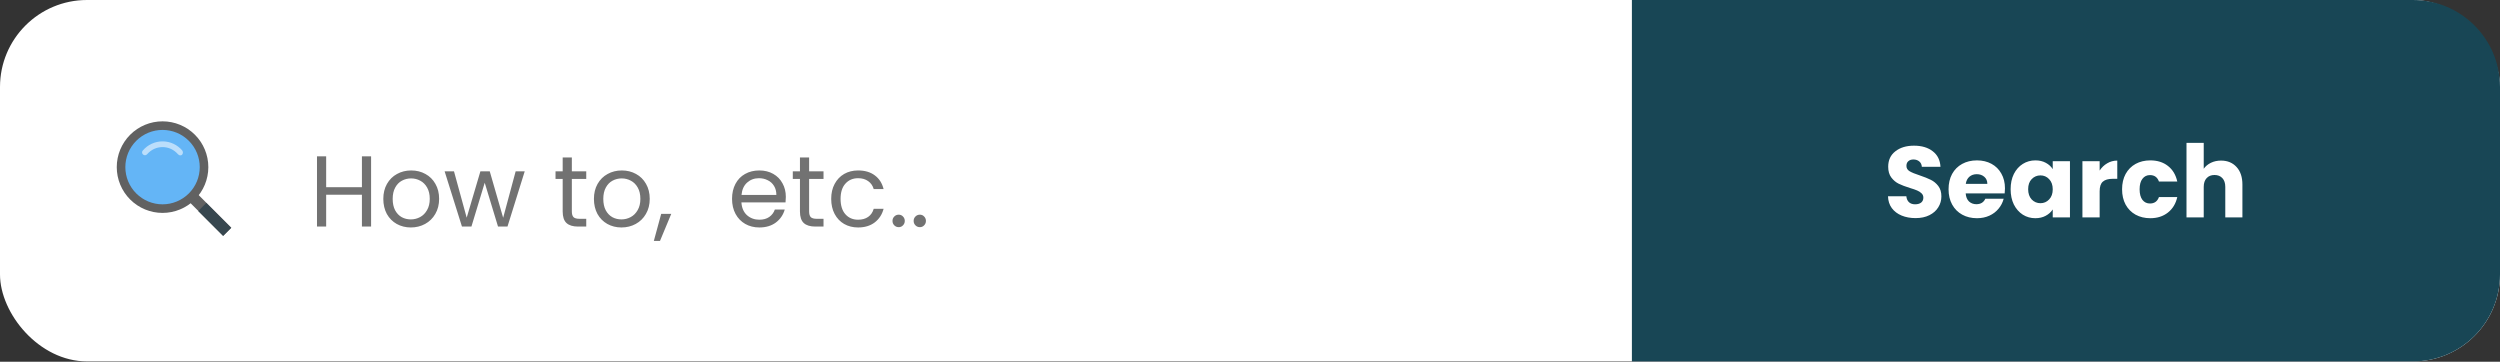 <svg width="546" height="79" viewBox="0 0 546 79" fill="none" xmlns="http://www.w3.org/2000/svg">
<rect x="0" y="0" width="546" height="79" fill="#333333" stroke="none"/>
<rect width="546" height="78.93" rx="19" fill="white"/>
<g clip-path="url(#clip0_123_11)">
<path d="M41.238 43.994L43.005 42.226L50.519 49.739L48.751 51.507L41.238 43.994Z" fill="#616161"/>
<path d="M35.5 26.5C32.848 26.5 30.304 27.554 28.429 29.429C26.554 31.304 25.5 33.848 25.5 36.5C25.5 39.152 26.554 41.696 28.429 43.571C30.304 45.447 32.848 46.5 35.5 46.5C38.152 46.5 40.696 45.447 42.571 43.571C44.446 41.696 45.5 39.152 45.5 36.5C45.5 33.848 44.446 31.304 42.571 29.429C40.696 27.554 38.152 26.5 35.5 26.5Z" fill="#616161"/>
<path d="M43.285 46.088L45.053 44.32L50.489 49.756L48.721 51.524L43.285 46.088Z" fill="#37474F"/>
<path d="M35.5 28.375C33.345 28.375 31.279 29.231 29.755 30.755C28.231 32.279 27.375 34.345 27.375 36.5C27.375 38.655 28.231 40.722 29.755 42.245C31.279 43.769 33.345 44.625 35.5 44.625C37.655 44.625 39.721 43.769 41.245 42.245C42.769 40.722 43.625 38.655 43.625 36.5C43.625 34.345 42.769 32.279 41.245 30.755C39.721 29.231 37.655 28.375 35.5 28.375Z" fill="#64B5F6"/>
<path d="M39.812 32.875C38.75 31.625 37.188 30.875 35.5 30.875C33.812 30.875 32.25 31.625 31.188 32.875C30.938 33.125 31 33.563 31.25 33.75C31.5 34 31.938 33.938 32.125 33.688C33 32.688 34.188 32.125 35.5 32.125C36.812 32.125 38 32.688 38.875 33.688C39 33.813 39.188 33.938 39.375 33.938C39.5 33.938 39.688 33.875 39.75 33.813C40 33.563 40 33.125 39.812 32.875Z" fill="#BBDEFB"/>
</g>
<path d="M81.046 34.146V49.48H79.044V42.528H71.234V49.48H69.232V34.146H71.234V40.878H79.044V34.146H81.046ZM89.722 49.678C88.593 49.678 87.566 49.421 86.642 48.908C85.733 48.395 85.014 47.669 84.486 46.73C83.973 45.777 83.716 44.677 83.716 43.43C83.716 42.198 83.98 41.113 84.508 40.174C85.051 39.221 85.784 38.495 86.708 37.996C87.632 37.483 88.666 37.226 89.81 37.226C90.954 37.226 91.988 37.483 92.912 37.996C93.836 38.495 94.562 39.213 95.09 40.152C95.633 41.091 95.904 42.183 95.904 43.43C95.904 44.677 95.626 45.777 95.068 46.73C94.526 47.669 93.785 48.395 92.846 48.908C91.908 49.421 90.866 49.678 89.722 49.678ZM89.722 47.918C90.441 47.918 91.116 47.749 91.746 47.412C92.377 47.075 92.883 46.569 93.264 45.894C93.66 45.219 93.858 44.398 93.858 43.43C93.858 42.462 93.668 41.641 93.286 40.966C92.905 40.291 92.406 39.793 91.79 39.47C91.174 39.133 90.507 38.964 89.788 38.964C89.055 38.964 88.38 39.133 87.764 39.47C87.163 39.793 86.679 40.291 86.312 40.966C85.946 41.641 85.762 42.462 85.762 43.43C85.762 44.413 85.938 45.241 86.29 45.916C86.657 46.591 87.141 47.097 87.742 47.434C88.344 47.757 89.004 47.918 89.722 47.918ZM114.597 37.424L110.835 49.48H108.767L105.863 39.91L102.959 49.48H100.891L97.107 37.424H99.153L101.925 47.544L104.917 37.424H106.963L109.889 47.566L112.617 37.424H114.597ZM124.891 39.074V46.18C124.891 46.767 125.015 47.185 125.265 47.434C125.514 47.669 125.947 47.786 126.563 47.786H128.037V49.48H126.233C125.118 49.48 124.282 49.223 123.725 48.71C123.167 48.197 122.889 47.353 122.889 46.18V39.074H121.327V37.424H122.889V34.388H124.891V37.424H128.037V39.074H124.891ZM135.72 49.678C134.591 49.678 133.564 49.421 132.64 48.908C131.731 48.395 131.012 47.669 130.484 46.73C129.971 45.777 129.714 44.677 129.714 43.43C129.714 42.198 129.978 41.113 130.506 40.174C131.049 39.221 131.782 38.495 132.706 37.996C133.63 37.483 134.664 37.226 135.808 37.226C136.952 37.226 137.986 37.483 138.91 37.996C139.834 38.495 140.56 39.213 141.088 40.152C141.631 41.091 141.902 42.183 141.902 43.43C141.902 44.677 141.624 45.777 141.066 46.73C140.524 47.669 139.783 48.395 138.844 48.908C137.906 49.421 136.864 49.678 135.72 49.678ZM135.72 47.918C136.439 47.918 137.114 47.749 137.744 47.412C138.375 47.075 138.881 46.569 139.262 45.894C139.658 45.219 139.856 44.398 139.856 43.43C139.856 42.462 139.666 41.641 139.284 40.966C138.903 40.291 138.404 39.793 137.788 39.47C137.172 39.133 136.505 38.964 135.786 38.964C135.053 38.964 134.378 39.133 133.762 39.47C133.161 39.793 132.677 40.291 132.31 40.966C131.944 41.641 131.76 42.462 131.76 43.43C131.76 44.413 131.936 45.241 132.288 45.916C132.655 46.591 133.139 47.097 133.74 47.434C134.342 47.757 135.002 47.918 135.72 47.918ZM146.603 46.708L144.139 52.626H142.797L144.403 46.708H146.603ZM171.626 42.99C171.626 43.371 171.604 43.775 171.56 44.2H161.924C161.998 45.388 162.401 46.319 163.134 46.994C163.882 47.654 164.784 47.984 165.84 47.984C166.706 47.984 167.424 47.786 167.996 47.39C168.583 46.979 168.994 46.437 169.228 45.762H171.384C171.062 46.921 170.416 47.867 169.448 48.6C168.48 49.319 167.278 49.678 165.84 49.678C164.696 49.678 163.67 49.421 162.76 48.908C161.866 48.395 161.162 47.669 160.648 46.73C160.135 45.777 159.878 44.677 159.878 43.43C159.878 42.183 160.128 41.091 160.626 40.152C161.125 39.213 161.822 38.495 162.716 37.996C163.626 37.483 164.667 37.226 165.84 37.226C166.984 37.226 167.996 37.475 168.876 37.974C169.756 38.473 170.431 39.162 170.9 40.042C171.384 40.907 171.626 41.89 171.626 42.99ZM169.558 42.572C169.558 41.809 169.39 41.157 169.052 40.614C168.715 40.057 168.253 39.639 167.666 39.36C167.094 39.067 166.456 38.92 165.752 38.92C164.74 38.92 163.875 39.243 163.156 39.888C162.452 40.533 162.049 41.428 161.946 42.572H169.558ZM176.711 39.074V46.18C176.711 46.767 176.836 47.185 177.085 47.434C177.334 47.669 177.767 47.786 178.383 47.786H179.857V49.48H178.053C176.938 49.48 176.102 49.223 175.545 48.71C174.988 48.197 174.709 47.353 174.709 46.18V39.074H173.147V37.424H174.709V34.388H176.711V37.424H179.857V39.074H176.711ZM181.535 43.43C181.535 42.183 181.784 41.098 182.283 40.174C182.781 39.235 183.471 38.509 184.351 37.996C185.245 37.483 186.265 37.226 187.409 37.226C188.89 37.226 190.107 37.585 191.061 38.304C192.029 39.023 192.667 40.02 192.975 41.296H190.819C190.613 40.563 190.21 39.983 189.609 39.558C189.022 39.133 188.289 38.92 187.409 38.92C186.265 38.92 185.341 39.316 184.637 40.108C183.933 40.885 183.581 41.993 183.581 43.43C183.581 44.882 183.933 46.004 184.637 46.796C185.341 47.588 186.265 47.984 187.409 47.984C188.289 47.984 189.022 47.779 189.609 47.368C190.195 46.957 190.599 46.371 190.819 45.608H192.975C192.652 46.84 192.007 47.83 191.039 48.578C190.071 49.311 188.861 49.678 187.409 49.678C186.265 49.678 185.245 49.421 184.351 48.908C183.471 48.395 182.781 47.669 182.283 46.73C181.784 45.791 181.535 44.691 181.535 43.43ZM196.284 49.612C195.903 49.612 195.58 49.48 195.316 49.216C195.052 48.952 194.92 48.629 194.92 48.248C194.92 47.867 195.052 47.544 195.316 47.28C195.58 47.016 195.903 46.884 196.284 46.884C196.651 46.884 196.959 47.016 197.208 47.28C197.472 47.544 197.604 47.867 197.604 48.248C197.604 48.629 197.472 48.952 197.208 49.216C196.959 49.48 196.651 49.612 196.284 49.612ZM200.903 49.612C200.522 49.612 200.199 49.48 199.935 49.216C199.671 48.952 199.539 48.629 199.539 48.248C199.539 47.867 199.671 47.544 199.935 47.28C200.199 47.016 200.522 46.884 200.903 46.884C201.27 46.884 201.578 47.016 201.827 47.28C202.091 47.544 202.223 47.867 202.223 48.248C202.223 48.629 202.091 48.952 201.827 49.216C201.578 49.48 201.27 49.612 200.903 49.612Z" fill="#727272"/>
<path d="M356.405 0H527C537.493 0 546 8.507 546 19V59.93C546 70.423 537.493 78.93 527 78.93H356.405V0Z" fill="#184655"/>
<path d="M418.366 47.634C417.236 47.634 416.224 47.451 415.33 47.084C414.435 46.717 413.716 46.175 413.174 45.456C412.646 44.737 412.367 43.872 412.338 42.86H416.342C416.4 43.432 416.598 43.872 416.936 44.18C417.273 44.473 417.713 44.62 418.256 44.62C418.813 44.62 419.253 44.495 419.576 44.246C419.898 43.982 420.06 43.623 420.06 43.168C420.06 42.787 419.928 42.471 419.664 42.222C419.414 41.973 419.099 41.767 418.718 41.606C418.351 41.445 417.823 41.261 417.134 41.056C416.136 40.748 415.322 40.44 414.692 40.132C414.061 39.824 413.518 39.369 413.064 38.768C412.609 38.167 412.382 37.382 412.382 36.414C412.382 34.977 412.902 33.855 413.944 33.048C414.985 32.227 416.342 31.816 418.014 31.816C419.715 31.816 421.086 32.227 422.128 33.048C423.169 33.855 423.726 34.984 423.8 36.436H419.73C419.7 35.937 419.517 35.549 419.18 35.27C418.842 34.977 418.41 34.83 417.882 34.83C417.427 34.83 417.06 34.955 416.782 35.204C416.503 35.439 416.364 35.783 416.364 36.238C416.364 36.737 416.598 37.125 417.068 37.404C417.537 37.683 418.27 37.983 419.268 38.306C420.265 38.643 421.072 38.966 421.688 39.274C422.318 39.582 422.861 40.029 423.316 40.616C423.77 41.203 423.998 41.958 423.998 42.882C423.998 43.762 423.77 44.561 423.316 45.28C422.876 45.999 422.23 46.571 421.38 46.996C420.529 47.421 419.524 47.634 418.366 47.634ZM437.885 41.144C437.885 41.496 437.863 41.863 437.819 42.244H429.305C429.363 43.007 429.605 43.593 430.031 44.004C430.471 44.4 431.006 44.598 431.637 44.598C432.575 44.598 433.228 44.202 433.595 43.41H437.599C437.393 44.217 437.019 44.943 436.477 45.588C435.949 46.233 435.281 46.739 434.475 47.106C433.668 47.473 432.766 47.656 431.769 47.656C430.566 47.656 429.495 47.399 428.557 46.886C427.618 46.373 426.885 45.639 426.357 44.686C425.829 43.733 425.565 42.618 425.565 41.342C425.565 40.066 425.821 38.951 426.335 37.998C426.863 37.045 427.596 36.311 428.535 35.798C429.473 35.285 430.551 35.028 431.769 35.028C432.957 35.028 434.013 35.277 434.937 35.776C435.861 36.275 436.579 36.986 437.093 37.91C437.621 38.834 437.885 39.912 437.885 41.144ZM434.035 40.154C434.035 39.509 433.815 38.995 433.375 38.614C432.935 38.233 432.385 38.042 431.725 38.042C431.094 38.042 430.559 38.225 430.119 38.592C429.693 38.959 429.429 39.479 429.327 40.154H434.035ZM439.121 41.32C439.121 40.059 439.356 38.951 439.825 37.998C440.309 37.045 440.962 36.311 441.783 35.798C442.605 35.285 443.521 35.028 444.533 35.028C445.399 35.028 446.154 35.204 446.799 35.556C447.459 35.908 447.965 36.37 448.317 36.942V35.204H452.079V47.48H448.317V45.742C447.951 46.314 447.437 46.776 446.777 47.128C446.132 47.48 445.377 47.656 444.511 47.656C443.514 47.656 442.605 47.399 441.783 46.886C440.962 46.358 440.309 45.617 439.825 44.664C439.356 43.696 439.121 42.581 439.121 41.32ZM448.317 41.342C448.317 40.403 448.053 39.663 447.525 39.12C447.012 38.577 446.381 38.306 445.633 38.306C444.885 38.306 444.247 38.577 443.719 39.12C443.206 39.648 442.949 40.381 442.949 41.32C442.949 42.259 443.206 43.007 443.719 43.564C444.247 44.107 444.885 44.378 445.633 44.378C446.381 44.378 447.012 44.107 447.525 43.564C448.053 43.021 448.317 42.281 448.317 41.342ZM458.563 37.25C459.003 36.575 459.553 36.047 460.213 35.666C460.873 35.27 461.606 35.072 462.413 35.072V39.054H461.379C460.44 39.054 459.736 39.259 459.267 39.67C458.798 40.066 458.563 40.77 458.563 41.782V47.48H454.801V35.204H458.563V37.25ZM463.463 41.342C463.463 40.066 463.72 38.951 464.233 37.998C464.761 37.045 465.487 36.311 466.411 35.798C467.35 35.285 468.421 35.028 469.623 35.028C471.163 35.028 472.447 35.431 473.473 36.238C474.515 37.045 475.197 38.181 475.519 39.648H471.515C471.178 38.709 470.525 38.24 469.557 38.24C468.868 38.24 468.318 38.511 467.907 39.054C467.497 39.582 467.291 40.345 467.291 41.342C467.291 42.339 467.497 43.109 467.907 43.652C468.318 44.18 468.868 44.444 469.557 44.444C470.525 44.444 471.178 43.975 471.515 43.036H475.519C475.197 44.473 474.515 45.603 473.473 46.424C472.432 47.245 471.149 47.656 469.623 47.656C468.421 47.656 467.35 47.399 466.411 46.886C465.487 46.373 464.761 45.639 464.233 44.686C463.72 43.733 463.463 42.618 463.463 41.342ZM485.078 35.072C486.486 35.072 487.615 35.541 488.466 36.48C489.316 37.404 489.742 38.68 489.742 40.308V47.48H486.002V40.814C486.002 39.993 485.789 39.355 485.364 38.9C484.938 38.445 484.366 38.218 483.648 38.218C482.929 38.218 482.357 38.445 481.932 38.9C481.506 39.355 481.294 39.993 481.294 40.814V47.48H477.532V31.2H481.294V36.854C481.675 36.311 482.196 35.879 482.856 35.556C483.516 35.233 484.256 35.072 485.078 35.072Z" fill="white"/>
<defs>
<clipPath id="clip0_123_11">
<rect width="31.735" height="31.735" fill="white" transform="translate(22.784 24.411)"/>
</clipPath>
</defs>
</svg>
